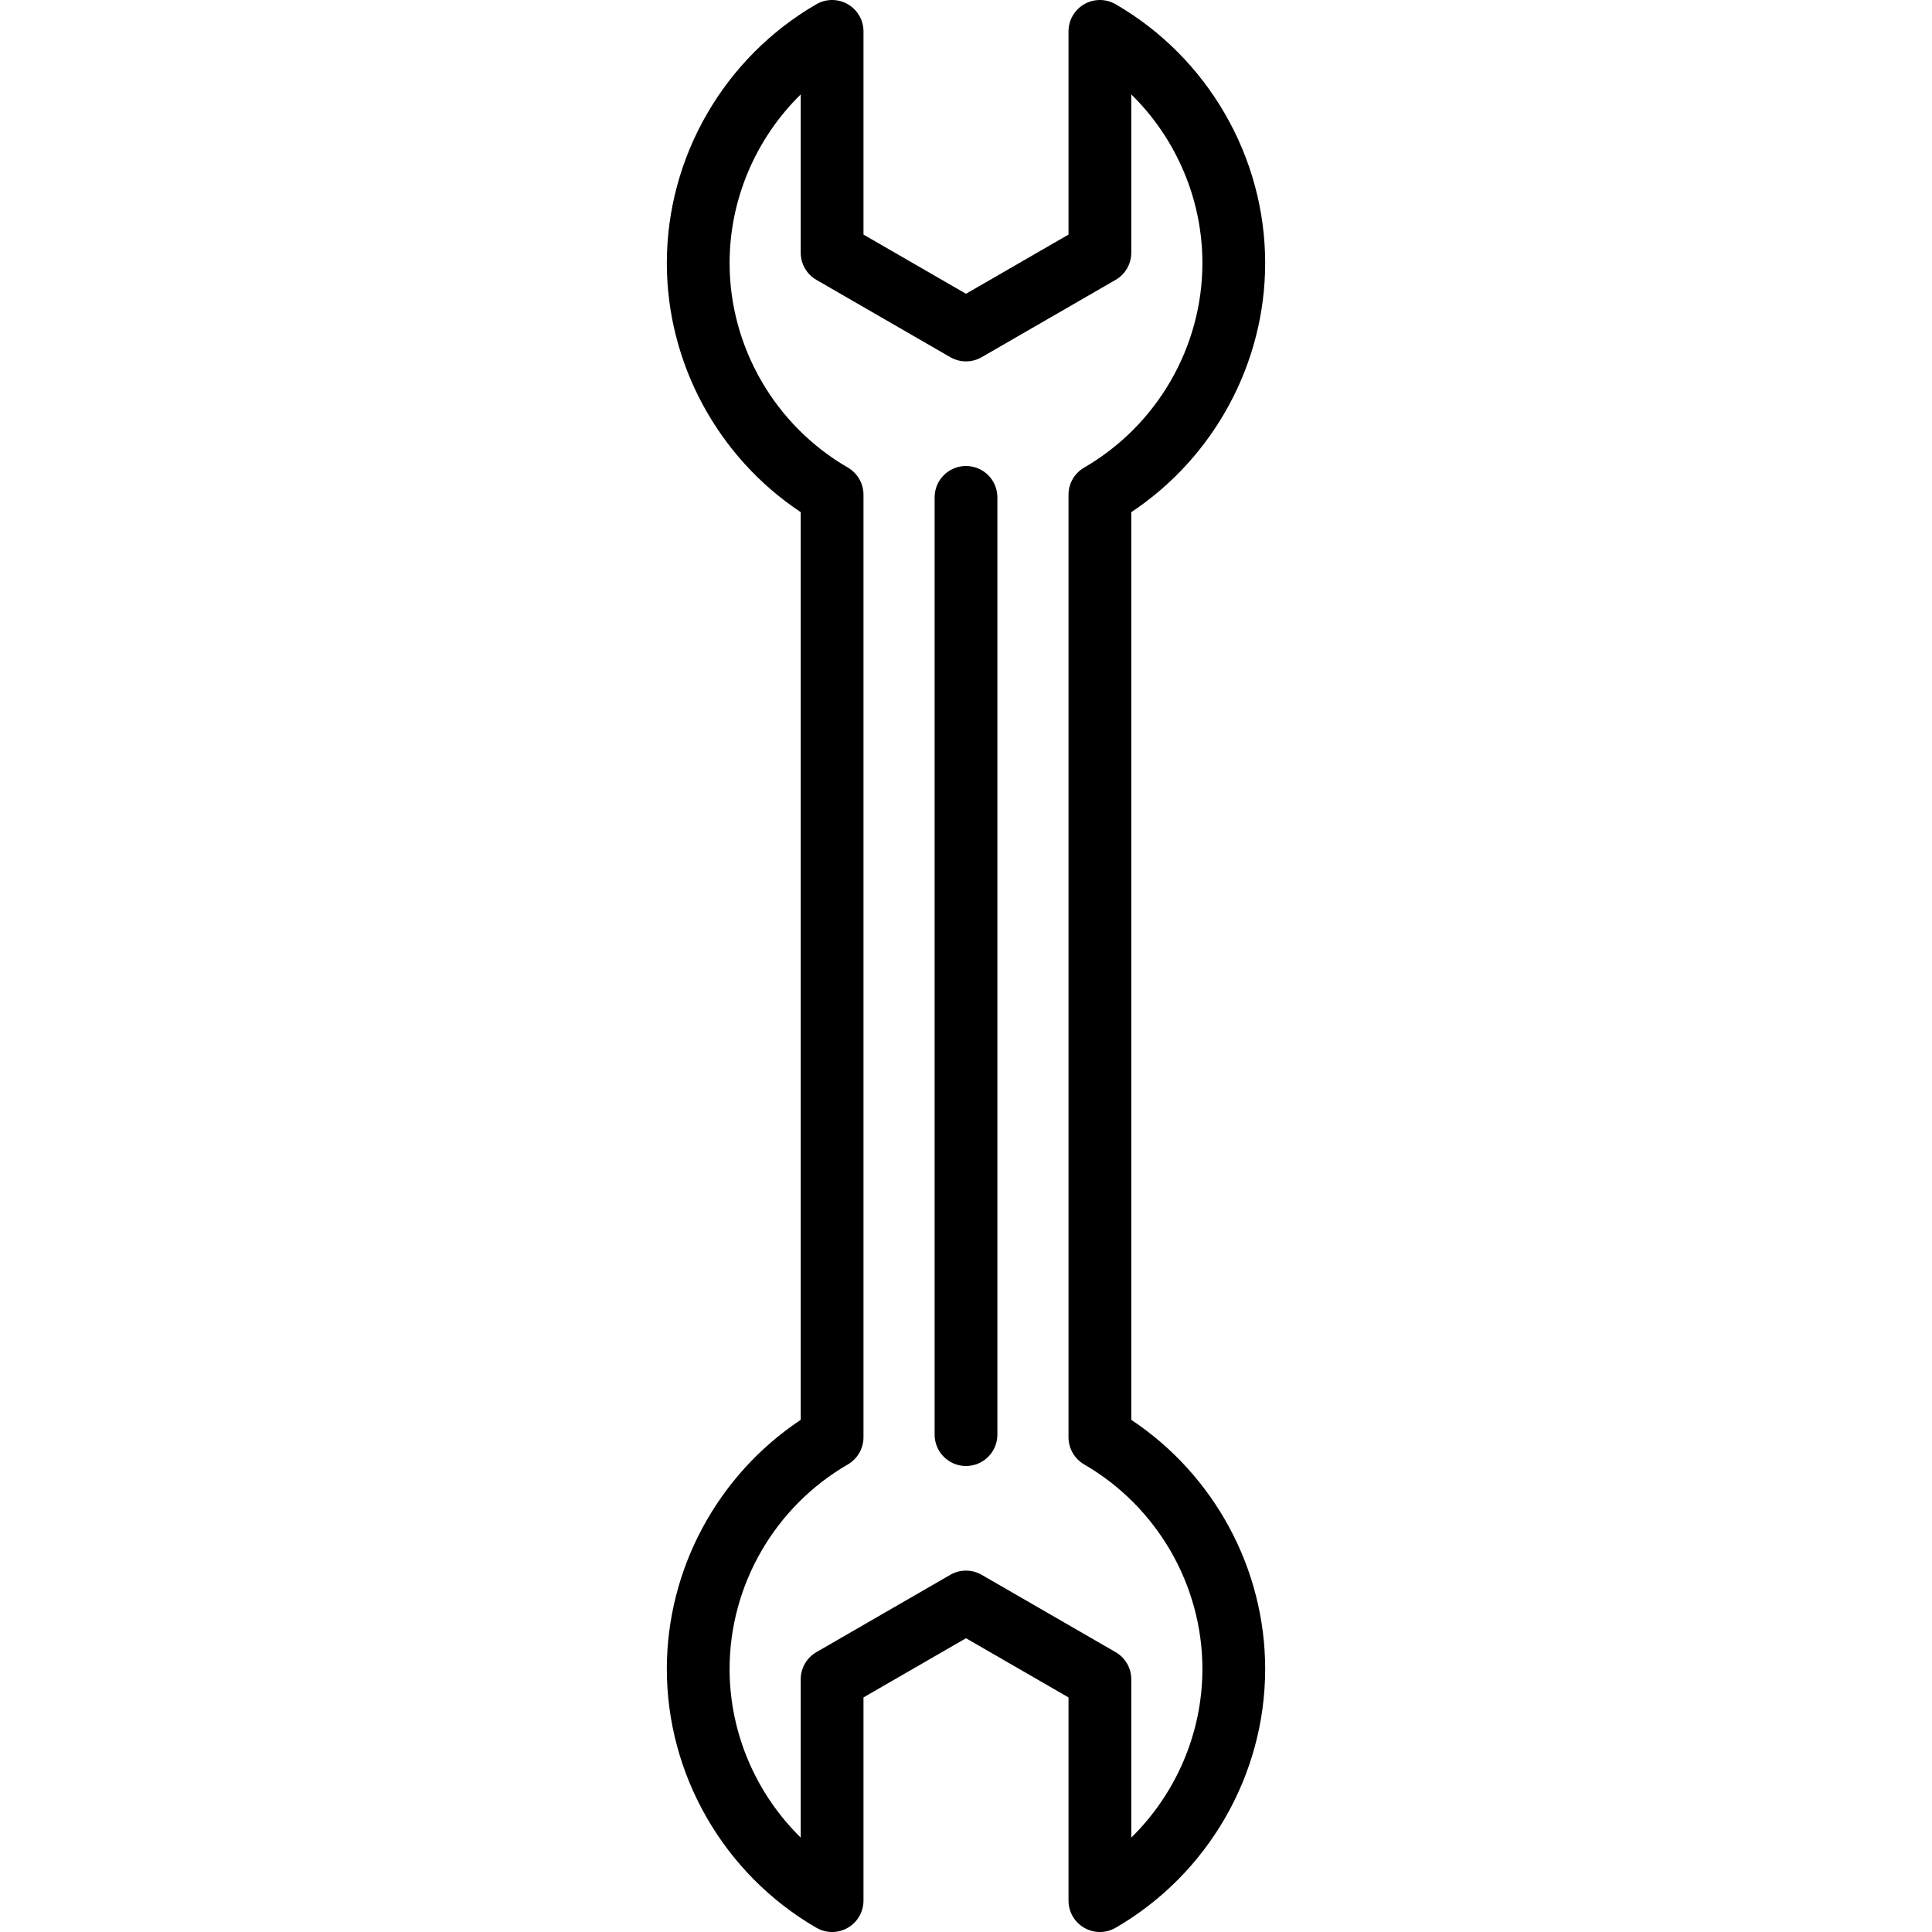 <?xml version="1.0" encoding="iso-8859-1"?>
<!-- Generator: Adobe Illustrator 19.0.0, SVG Export Plug-In . SVG Version: 6.00 Build 0)  -->
<svg version="1.1" id="Capa_1" xmlns="http://www.w3.org/2000/svg" xmlns:xlink="http://www.w3.org/1999/xlink" x="0px" y="0px"
	 viewBox="0 0 461.737 461.737" style="enable-background:new 0 0 461.737 461.737;" xml:space="preserve">
<g>
	<path d="M270.368,339.334V122.403c19.843-13.194,32-35.618,32-59.534c0-25.385-13.695-49.087-35.74-61.858
		c-2.32-1.343-5.181-1.347-7.505-0.008c-2.323,1.339-3.755,3.816-3.755,6.498v48.563l-24.5,14.145l-24.5-14.145V7.5
		c0-2.682-1.432-5.159-3.755-6.498c-2.324-1.339-5.185-1.336-7.505,0.008c-22.045,12.771-35.74,36.473-35.74,61.858
		c0,23.916,12.157,46.34,32,59.534v216.932c-19.843,13.194-32,35.618-32,59.534c0,25.385,13.695,49.087,35.74,61.858
		c2.321,1.344,5.183,1.348,7.505,0.008c2.323-1.339,3.755-3.816,3.755-6.498v-48.563l24.5-14.145l24.5,14.145v48.563
		c0,2.682,1.432,5.159,3.755,6.498c1.159,0.668,2.452,1.002,3.745,1.002c1.299,0,2.597-0.337,3.76-1.01
		c22.045-12.771,35.74-36.473,35.74-61.858C302.368,374.952,290.211,352.529,270.368,339.334z M270.368,439.176v-37.833
		c0-2.68-1.43-5.155-3.75-6.495l-32-18.475c-1.16-0.67-2.455-1.005-3.75-1.005s-2.59,0.335-3.75,1.005l-32,18.475
		c-2.32,1.34-3.75,3.815-3.75,6.495v37.833c-10.709-10.51-17-25.025-17-40.308c0-20.052,10.828-38.781,28.26-48.878
		c2.314-1.341,3.74-3.814,3.74-6.49V118.237c0-2.676-1.426-5.148-3.74-6.49c-17.432-10.098-28.26-28.827-28.26-48.878
		c0-15.282,6.291-29.798,17-40.308v37.833c0,2.68,1.43,5.155,3.75,6.495l32,18.475c2.32,1.34,5.18,1.34,7.5,0l32-18.475
		c2.32-1.34,3.75-3.815,3.75-6.495V22.561c10.709,10.51,17,25.025,17,40.308c0,20.052-10.828,38.781-28.26,48.878
		c-2.314,1.341-3.74,3.814-3.74,6.49V343.5c0,2.676,1.426,5.148,3.74,6.49c17.432,10.098,28.26,28.827,28.26,48.878
		C287.368,414.151,281.077,428.666,270.368,439.176z"/>
	<path d="M230.868,111.368c-4.143,0-7.5,3.358-7.5,7.5v224c0,4.142,3.357,7.5,7.5,7.5s7.5-3.358,7.5-7.5v-224
		C238.368,114.726,235.011,111.368,230.868,111.368z"/>
</g>
<g>
</g>
<g>
</g>
<g>
</g>
<g>
</g>
<g>
</g>
<g>
</g>
<g>
</g>
<g>
</g>
<g>
</g>
<g>
</g>
<g>
</g>
<g>
</g>
<g>
</g>
<g>
</g>
<g>
</g>
</svg>
